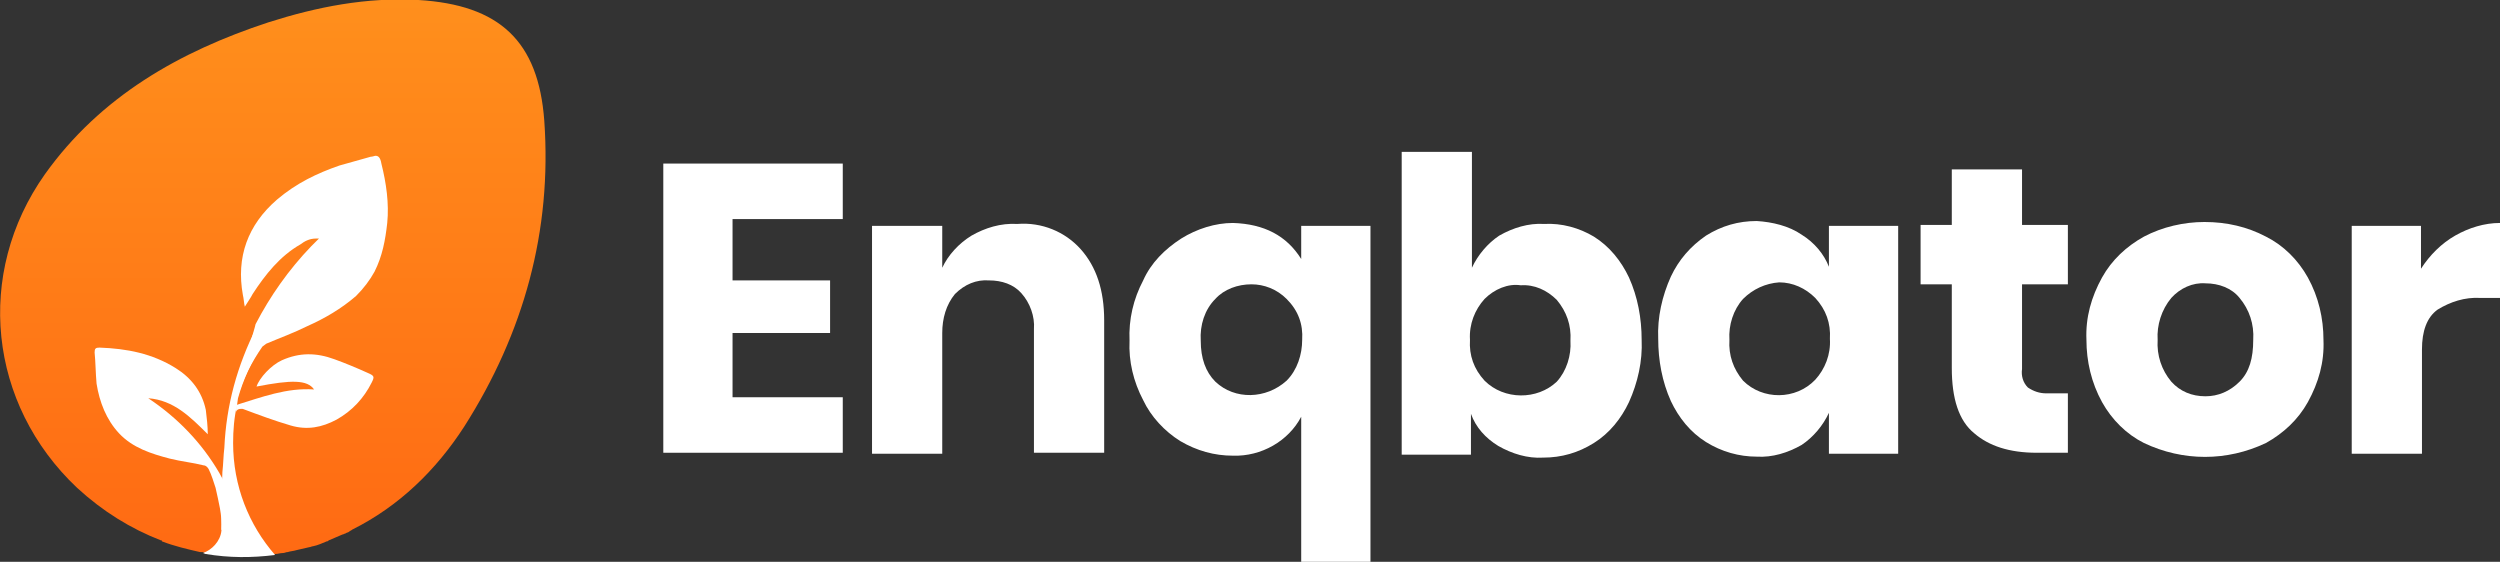 <svg width="178" height="40" viewBox="0 0 178 40" fill="none" xmlns="http://www.w3.org/2000/svg">
<rect x="0" y="0" width="178" height="40" fill="#333333" stroke="none"/>
<g clip-path="url(#clip0_231_839)">
<path d="M38.753 8.596C38.337 2.912 35.559 0.347 29.794 3.45707e-05C26.113 -0.208 22.572 0.485 19.099 1.594C12.779 3.674 7.154 6.863 3.195 12.409C-1.805 19.48 -0.833 28.77 5.487 34.731C7.293 36.395 9.307 37.643 11.46 38.475C11.529 38.475 11.529 38.475 11.529 38.544C12.432 38.891 13.335 39.099 14.238 39.307C14.238 39.307 14.238 39.307 14.307 39.307C14.376 39.307 14.515 39.307 14.585 39.376C16.252 39.653 17.918 39.653 19.585 39.445C19.794 39.445 19.932 39.376 20.141 39.376C20.28 39.376 20.349 39.307 20.488 39.307C20.696 39.237 20.905 39.237 21.113 39.168C21.391 39.099 21.738 39.029 22.016 38.96C22.085 38.96 22.224 38.891 22.294 38.891C22.641 38.822 22.919 38.683 23.266 38.544C23.335 38.544 23.335 38.544 23.405 38.475C23.752 38.336 24.03 38.198 24.377 38.059C24.447 38.059 24.516 37.99 24.586 37.99C24.655 37.92 24.794 37.92 24.863 37.851C24.933 37.782 25.002 37.782 25.072 37.712C28.405 36.049 31.044 33.484 33.059 30.364C37.295 23.709 39.309 16.43 38.753 8.596Z" fill="url(#paint0_linear_231_839)"/>
<path d="M15.765 37.712C15.834 36.672 15.556 35.702 15.348 34.731C15.209 34.315 15.07 33.83 14.862 33.414C14.793 33.276 14.654 33.137 14.515 33.137C13.681 32.929 12.917 32.86 12.084 32.652C10.764 32.305 9.445 31.889 8.473 30.849C7.57 29.879 7.084 28.631 6.875 27.314C6.806 26.551 6.806 25.788 6.736 25.095C6.736 24.818 6.806 24.749 7.084 24.749C9.028 24.818 10.834 25.165 12.501 26.204C13.612 26.898 14.376 27.868 14.654 29.185C14.723 29.74 14.793 30.364 14.793 30.919C13.542 29.671 12.362 28.492 10.556 28.354C12.64 29.74 14.376 31.542 15.626 33.691C15.626 33.691 17.293 36.603 17.57 38.752L15.765 37.712Z" fill="white"/>
<path d="M22.779 17.123C22.502 17.4 22.363 17.539 22.224 17.678C20.626 19.341 19.307 21.213 18.265 23.224V23.293C16.876 26.066 16.112 28.839 15.973 31.889C15.904 32.444 15.904 32.998 15.834 33.622C15.765 34.87 15.765 37.782 15.765 37.782C15.695 38.544 15.07 39.168 14.445 39.376C14.515 39.376 14.584 39.446 14.654 39.446C16.32 39.723 17.918 39.723 19.585 39.515C17.709 37.366 16.598 34.593 16.598 31.543C16.598 30.641 16.668 29.74 16.876 28.839L16.945 28.354C17.293 27.106 17.848 25.858 18.543 24.749C18.543 24.749 22.154 18.718 22.502 18.024C22.988 17.262 23.057 17.054 22.779 17.123Z" fill="white"/>
<path d="M16.807 28.839C18.612 28.284 20.418 27.591 22.363 27.73C21.877 27.036 20.765 27.036 18.265 27.522C18.473 26.898 19.307 25.997 20.071 25.65C21.321 25.095 22.502 25.095 23.821 25.581C24.585 25.858 25.418 26.204 26.182 26.551C26.669 26.759 26.669 26.828 26.46 27.244C25.905 28.354 25.071 29.255 23.96 29.879C22.918 30.433 21.877 30.641 20.696 30.295C19.515 29.948 18.404 29.532 17.293 29.116C17.293 29.116 16.876 29.047 16.807 29.324V28.839Z" fill="white"/>
<path d="M16.945 28.215C17.293 26.967 17.918 25.788 18.682 24.679C18.751 24.61 18.89 24.541 18.959 24.471C19.932 24.055 20.904 23.709 21.876 23.224C23.126 22.669 24.307 21.976 25.349 21.075C25.904 20.52 26.321 19.965 26.668 19.341C27.224 18.232 27.432 17.123 27.571 15.875C27.71 14.489 27.502 13.033 27.154 11.646C27.085 11.23 26.946 11.092 26.738 11.092C26.668 11.092 26.529 11.161 26.39 11.161C25.627 11.369 24.932 11.577 24.168 11.785C22.571 12.34 21.112 13.033 19.723 14.211C17.64 16.014 16.806 18.302 17.293 21.005C17.362 21.282 17.362 21.56 17.431 21.837C17.64 21.49 17.848 21.213 17.987 20.936C18.89 19.549 19.932 18.232 21.39 17.4C21.668 17.192 22.015 16.984 22.501 16.984C22.571 16.984 22.64 16.984 22.71 16.984C22.432 17.262 22.293 17.4 22.154 17.539C20.557 19.203 19.237 21.075 18.195 23.085C18.195 23.224 17.084 26.69 16.945 28.215Z" fill="white"/>
<path d="M52.157 15.667V19.965H59.102V23.709H52.157V28.284H60.005V32.236H47.227V11.646H60.005V15.598H52.157V15.667Z" fill="white"/>
<path d="M76.95 17.747C78.061 18.995 78.617 20.659 78.617 22.808V32.236H73.617V23.432C73.686 22.53 73.339 21.56 72.714 20.867C72.158 20.243 71.325 19.965 70.422 19.965C69.519 19.896 68.686 20.243 67.991 20.936C67.366 21.698 67.088 22.669 67.088 23.709V32.305H62.088V16.083H67.088V19.064C67.505 18.163 68.269 17.331 69.172 16.776C70.144 16.222 71.255 15.875 72.436 15.945C74.172 15.806 75.839 16.499 76.95 17.747Z" fill="white"/>
<path d="M92.646 18.44V16.083H97.577V40H92.646V29.671C91.743 31.404 89.799 32.513 87.784 32.444C86.465 32.444 85.215 32.097 84.034 31.404C82.923 30.711 81.951 29.671 81.395 28.492C80.701 27.175 80.353 25.719 80.423 24.263C80.353 22.738 80.701 21.282 81.395 19.965C81.951 18.718 82.923 17.747 84.104 16.984C85.215 16.291 86.534 15.875 87.784 15.875C90.007 15.945 91.604 16.776 92.646 18.44ZM86.534 21.282C85.77 22.045 85.423 23.154 85.493 24.263C85.493 25.511 85.84 26.482 86.534 27.175C87.923 28.492 90.146 28.423 91.604 27.106C92.368 26.343 92.715 25.234 92.715 24.194C92.785 23.085 92.438 22.114 91.604 21.282C90.91 20.589 90.007 20.243 89.104 20.243C88.132 20.243 87.159 20.589 86.534 21.282Z" fill="white"/>
<path d="M113.482 16.846C114.594 17.539 115.427 18.579 115.983 19.757C116.608 21.144 116.885 22.669 116.885 24.194C116.955 25.719 116.608 27.244 115.983 28.631C115.427 29.809 114.594 30.849 113.482 31.543C112.371 32.236 111.191 32.582 109.871 32.582C108.76 32.652 107.649 32.305 106.676 31.75C105.773 31.196 105.079 30.433 104.732 29.463V32.374H99.801V10.815H104.801V19.064C105.218 18.163 105.912 17.331 106.746 16.776C107.718 16.222 108.829 15.875 109.94 15.945C111.191 15.875 112.441 16.222 113.482 16.846ZM105.704 21.282C105.01 22.045 104.593 23.085 104.662 24.194C104.593 25.303 104.94 26.274 105.704 27.106C107.093 28.492 109.454 28.492 110.843 27.175C111.538 26.413 111.885 25.303 111.816 24.263C111.885 23.154 111.538 22.184 110.843 21.352C110.149 20.659 109.246 20.243 108.274 20.312C107.371 20.173 106.399 20.589 105.704 21.282Z" fill="white"/>
<path d="M128.275 16.707C129.177 17.262 129.872 18.094 130.219 18.995V16.083H135.15V32.305H130.219V29.393C129.802 30.295 129.108 31.127 128.275 31.681C127.302 32.236 126.191 32.582 125.08 32.513C123.83 32.513 122.58 32.166 121.468 31.473C120.357 30.78 119.524 29.74 118.968 28.561C118.343 27.175 118.065 25.65 118.065 24.125C117.996 22.6 118.343 21.075 118.968 19.688C119.524 18.509 120.357 17.539 121.468 16.776C122.58 16.083 123.76 15.737 125.08 15.737C126.191 15.806 127.372 16.083 128.275 16.707ZM124.108 21.282C123.413 22.045 123.066 23.154 123.135 24.194C123.066 25.303 123.413 26.274 124.108 27.106C125.497 28.492 127.858 28.492 129.247 27.036C129.941 26.274 130.358 25.234 130.289 24.125C130.358 23.016 130.011 22.045 129.247 21.213C128.552 20.52 127.649 20.104 126.677 20.104C125.705 20.173 124.802 20.589 124.108 21.282Z" fill="white"/>
<path d="M147.233 28.007V32.236H145.011C143.066 32.236 141.608 31.75 140.566 30.849C139.455 29.948 138.968 28.354 138.968 26.204V20.243H136.746V16.014H138.968V12.062H143.969V16.014H147.233V20.243H143.969V26.274C143.899 26.759 144.038 27.244 144.386 27.591C144.802 27.868 145.219 28.007 145.705 28.007H147.233Z" fill="white"/>
<path d="M161.333 16.846C162.583 17.47 163.625 18.509 164.319 19.757C165.083 21.144 165.431 22.669 165.431 24.194C165.5 25.789 165.083 27.244 164.319 28.631C163.625 29.879 162.583 30.849 161.333 31.543C158.555 32.86 155.43 32.86 152.652 31.543C151.402 30.919 150.36 29.879 149.666 28.631C148.902 27.244 148.554 25.719 148.554 24.194C148.485 22.6 148.902 21.144 149.666 19.757C150.36 18.509 151.402 17.539 152.652 16.846C153.971 16.152 155.499 15.806 156.958 15.806C158.555 15.806 160.014 16.152 161.333 16.846ZM154.597 21.213C153.902 22.045 153.555 23.154 153.624 24.194C153.555 25.303 153.902 26.343 154.597 27.175C155.222 27.868 156.055 28.215 157.027 28.215C157.93 28.215 158.764 27.868 159.458 27.175C160.153 26.482 160.43 25.511 160.43 24.194C160.5 23.085 160.153 22.045 159.458 21.213C158.902 20.52 158 20.173 157.027 20.173C156.124 20.104 155.222 20.52 154.597 21.213Z" fill="white"/>
<path d="M174.805 16.776C175.777 16.222 176.889 15.875 178 15.875V21.213H176.611C175.5 21.144 174.458 21.491 173.555 22.045C172.791 22.6 172.444 23.57 172.444 24.887V32.305H167.443V16.083H172.374V19.134C172.999 18.163 173.833 17.331 174.805 16.776Z" fill="white"/>
</g>
<defs>
<linearGradient id="paint0_linear_231_839" x1="19.423" y1="3.45667e-05" x2="19.423" y2="39.583" gradientUnits="userSpaceOnUse">
<stop stop-color="#FF8F1C"/>
<stop offset="1" stop-color="#FF6A13"/>
</linearGradient>
<clipPath id="clip0_231_839">
<rect width="178" height="40" fill="white"/>
</clipPath>
</defs>
</svg>

